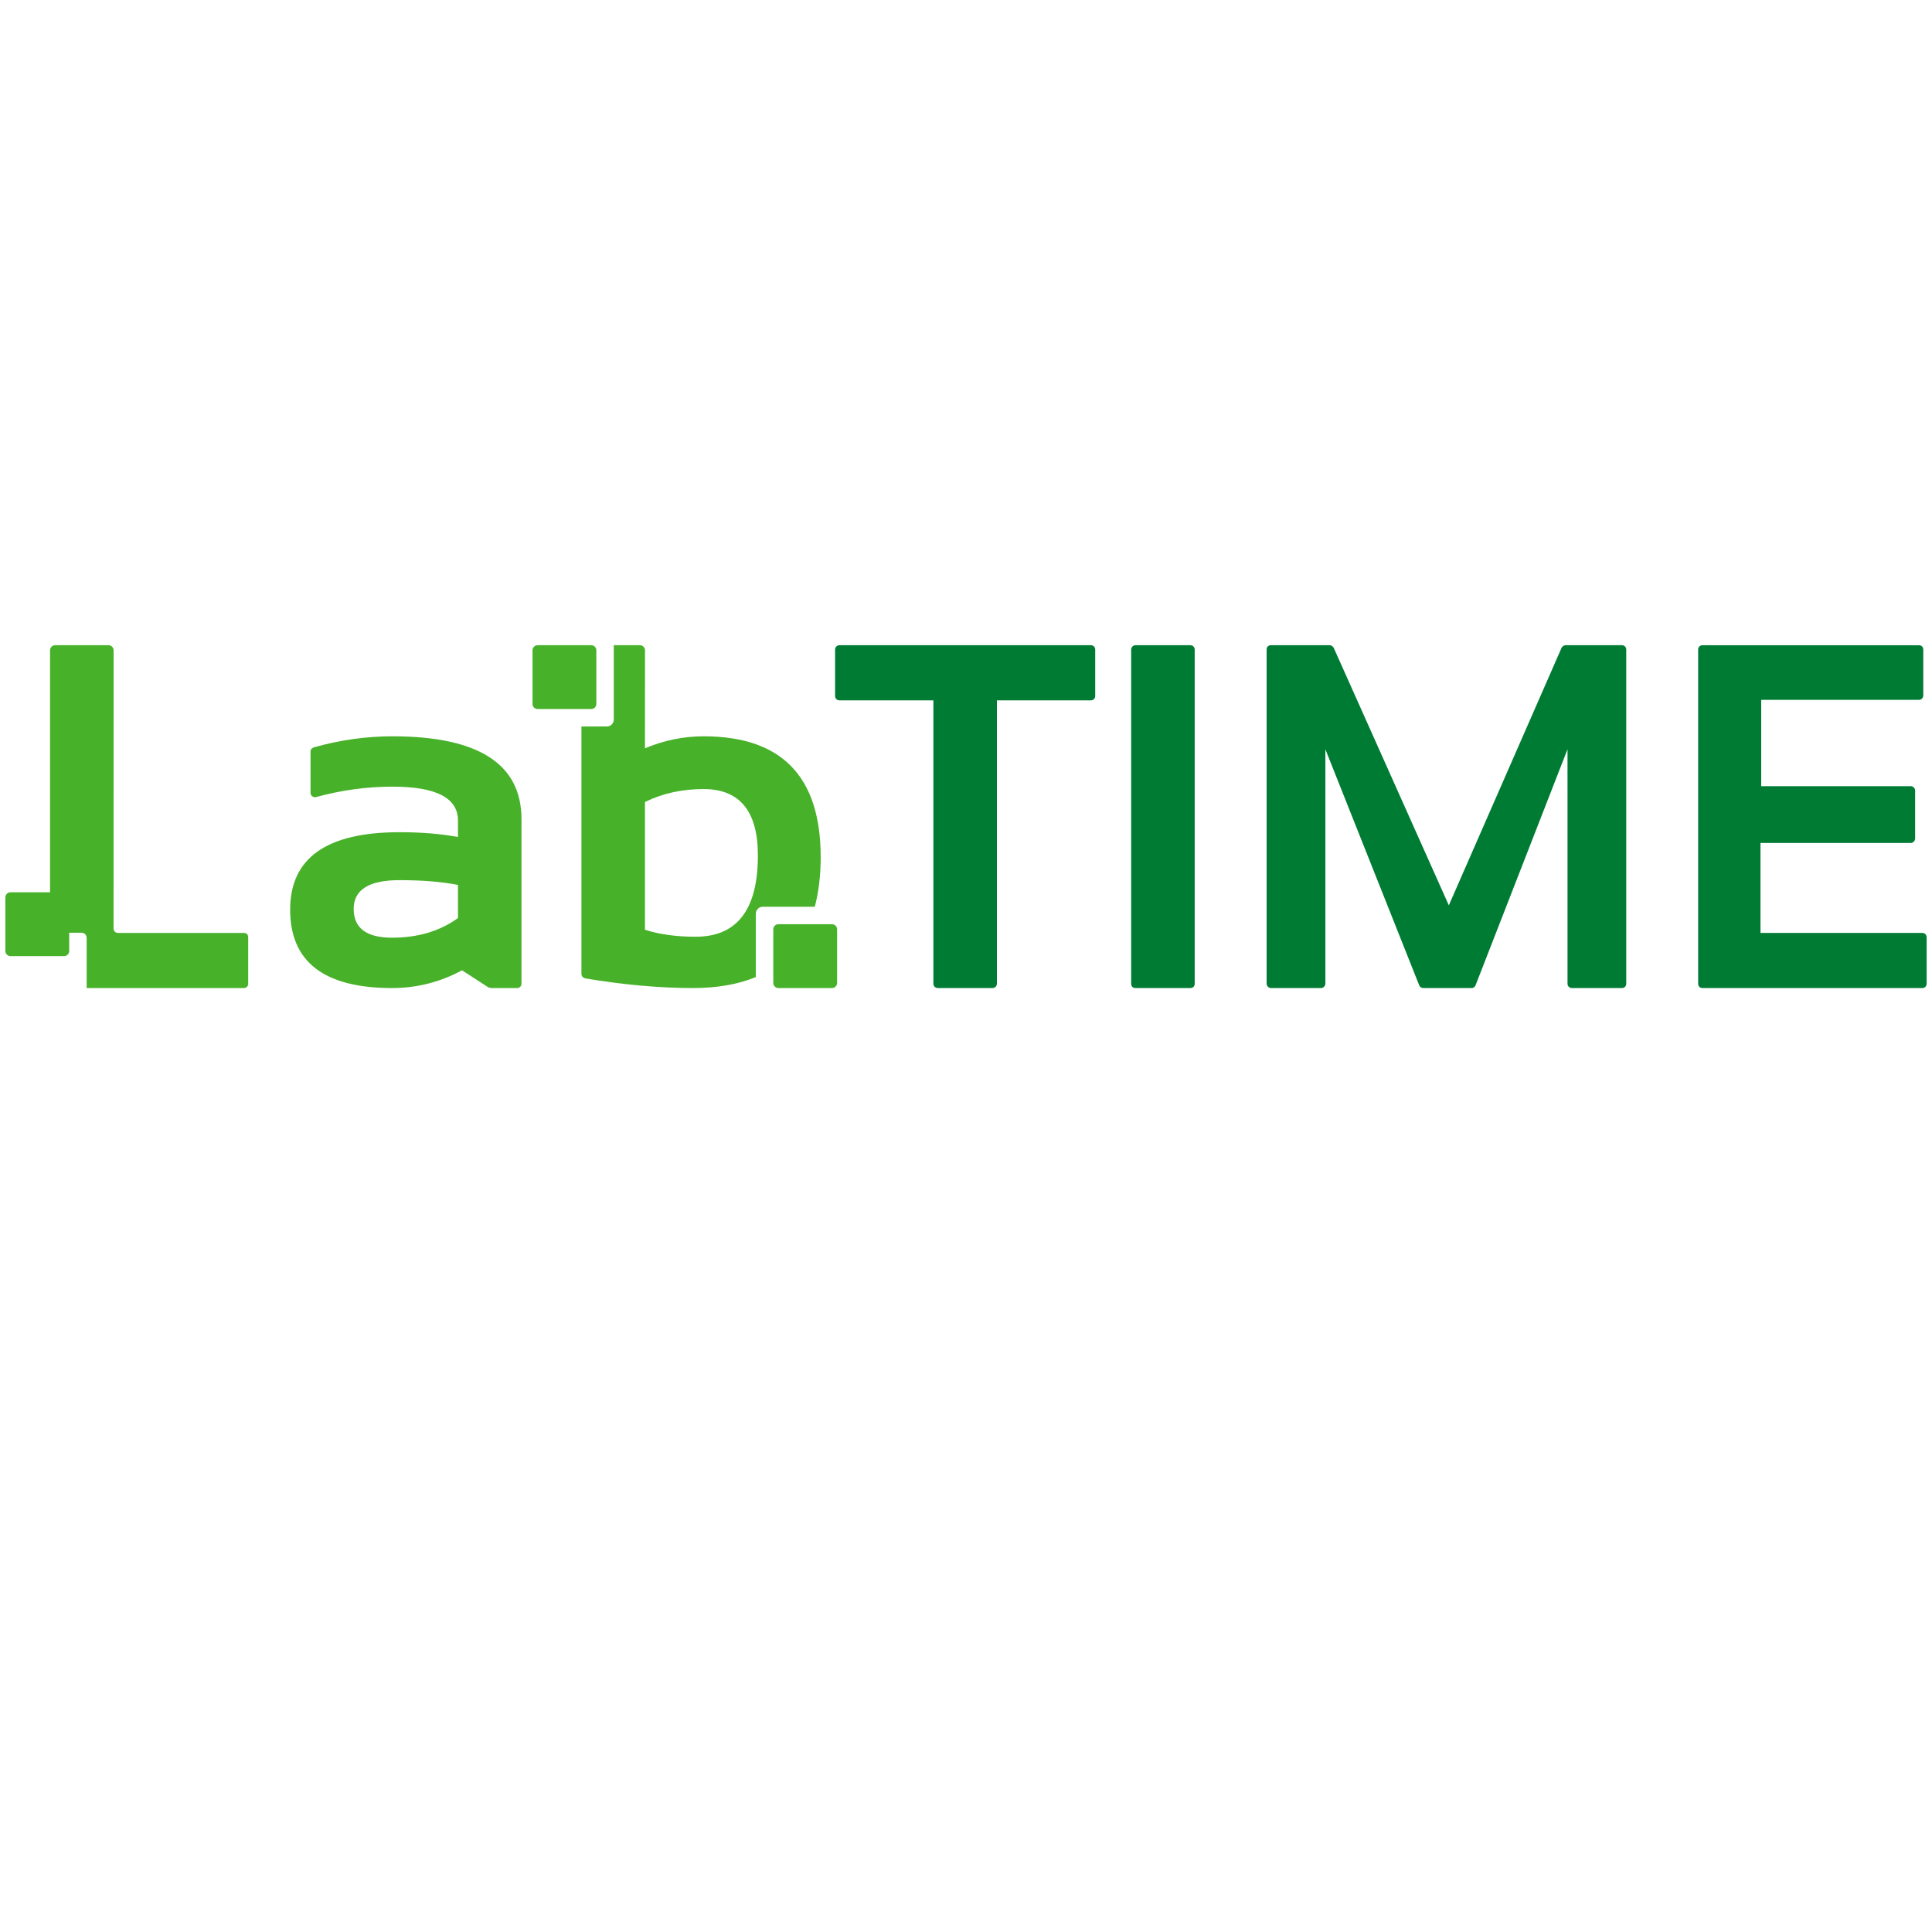 <?xml version="1.0" encoding="utf-8"?>
<!-- Generator: Adobe Illustrator 16.0.0, SVG Export Plug-In . SVG Version: 6.00 Build 0)  -->
<!DOCTYPE svg PUBLIC "-//W3C//DTD SVG 1.1//EN" "http://www.w3.org/Graphics/SVG/1.1/DTD/svg11.dtd">
<svg version="1.1" id="Camada_1" xmlns="http://www.w3.org/2000/svg" xmlns:xlink="http://www.w3.org/1999/xlink" x="0px" y="0px"
	 width="510.236px" height="510.236px" viewBox="0 0 510.236 510.236" enable-background="new 0 0 510.236 510.236"
	 xml:space="preserve">
<g>
	<path fill="#48B12A" d="M76.628,240.233c0-13.632,9.624-20.449,28.871-20.449c5.783,0,10.933,0.422,15.448,1.266v-4.368
		c0-5.953-5.761-8.928-17.285-8.928c-6.784,0-13.528,0.922-20.24,2.765c-0.472,0.128-1.414-0.193-1.414-1.121
		c0-3.233,0-10.517,0-10.903c0-0.794,0.671-1.065,1.006-1.158c6.845-1.92,13.727-2.879,20.647-2.879
		c22.709,0,34.064,7.304,34.064,21.907c0,0,0,42.874,0,43.436c0,0.566-0.452,1.139-1.138,1.139c-2.137,0-6.547,0-6.701,0
		c-0.62,0-1.034-0.254-1.034-0.254l-6.828-4.432c-5.786,3.125-11.946,4.686-18.489,4.686
		C85.597,260.938,76.628,254.037,76.628,240.233z M105.5,232.447c-8.062,0-12.093,2.532-12.093,7.598
		c0,5.063,3.375,7.597,10.13,7.597c6.838,0,12.642-1.731,17.411-5.191v-8.738C116.727,232.868,111.58,232.447,105.5,232.447z"/>
	<path fill="#007B34" d="M289.241,171.536c0,0.594,0,11.7,0,12.254c0,0.653-0.461,1.17-1.139,1.17c-0.673,0-24.819,0-24.819,0
		s0,74.277,0,74.84c0,0.566-0.488,1.139-1.18,1.139s-13.765,0-14.403,0c-0.735,0-1.196-0.535-1.196-1.148c0-0.615,0-74.83,0-74.83
		s-24.192,0-24.826,0c-0.629,0-1.136-0.486-1.136-1.17c0-0.685,0-11.623,0-12.254c0-0.63,0.534-1.139,1.141-1.139
		c0.604,0,65.876,0,66.42,0C288.792,170.397,289.241,170.945,289.241,171.536z"/>
	<path fill="#007B34" d="M315.517,171.536c0,0.577,0,77.928,0,88.264c0,0.742-0.508,1.139-1.153,1.139c-0.645,0-13.812,0-14.477,0
		c-0.663,0-1.15-0.396-1.15-1.139c0-10.336,0-87.684,0-88.264c0-0.621,0.551-1.139,1.15-1.139c0.602,0,13.812,0,14.477,0
		C315.033,170.397,315.517,170.919,315.517,171.536z"/>
	<path fill="#007B34" d="M334.511,259.8c0-0.605,0-77.922,0-88.264c0-0.739,0.517-1.139,1.136-1.139c0.621,0,15.072,0,15.516,0
		c0.441,0,0.935,0.39,1.082,0.721c0.148,0.328,30.387,67.977,30.387,67.977s29.68-67.788,29.802-68.072
		c0.124-0.284,0.675-0.626,1.021-0.626s14.229,0,14.893,0c0.666,0,1.139,0.522,1.139,1.139c0,0.577,0,87.727,0,88.264
		c0,0.664-0.491,1.139-1.139,1.139s-12.686,0-13.232,0s-1.142-0.424-1.142-1.139c0-0.559,0-61.922,0-61.922
		s-24.109,61.883-24.266,62.286s-0.488,0.775-1.086,0.775c-0.468,0-12.431,0-12.755,0c-0.473,0-0.883-0.283-1.065-0.74
		c-0.18-0.459-24.777-62.321-24.777-62.321s0,61.36,0,61.922c0,0.566-0.525,1.139-1.143,1.139c-0.62,0-12.687,0-13.233,0
		C335.102,260.938,334.511,260.45,334.511,259.8z"/>
	<path fill="#007B34" d="M507.932,171.536c0,0.543,0,11.5,0,12.116c0,0.618-0.475,1.182-1.142,1.182c-0.666,0-41.66,0-41.66,0
		v22.793c0,0,38.791,0,39.482,0c0.693,0,1.166,0.573,1.166,1.158c0,0.585,0,12.125,0,12.685c0,0.562-0.521,1.162-1.166,1.162
		c-0.646,0-39.672,0-39.672,0v23.744c0,0,42.141,0,42.737,0c0.602,0,1.141,0.46,1.141,1.158c0,0.59,0,11.676,0,12.266
		c0,0.715-0.548,1.139-1.141,1.139c-0.54,0-57.473,0-58.059,0c-0.587,0-1.141-0.396-1.141-1.139c0-10.335,0-87.684,0-88.264
		c0-0.745,0.584-1.139,1.139-1.139c0.556,0,56.649,0,57.173,0C507.535,170.397,507.932,170.993,507.932,171.536z"/>
	<path fill="#48B12A" d="M64.409,246.376c-0.583,0-32.762,0-33.287,0c-0.622,0-1.129-0.469-1.129-1.157s0.012-73.473,0.012-73.473
		c0-0.745-0.602-1.349-1.346-1.349H14.567c-0.745,0-1.35,0.604-1.35,1.349l-0.001,74.582h8.32c0.745,0,1.347,0.604,1.347,1.349
		v13.262c14.709,0,41.072,0,41.527,0c0.632,0,1.136-0.465,1.136-1.139s0-11.647,0-12.281
		C65.546,246.786,65.063,246.376,64.409,246.376z"/>
	<path fill="#48B12A" d="M18.275,251.161c0,0.744-0.602,1.348-1.347,1.348H2.766c-0.745,0-1.349-0.604-1.349-1.348V237
		c0-0.745,0.604-1.349,1.349-1.349h14.163c0.745,0,1.347,0.604,1.347,1.349V251.161z"/>
	<path fill="#48B12A" d="M185.845,194.457c-5.317,0-10.489,1.057-15.511,3.167l0.011-25.878c0-0.745-0.602-1.349-1.348-1.349h-6.899
		v19.641c0,1.008-0.813,1.825-1.823,1.825h-6.719c0,25.172,0,65.056,0,65.388c0,0.686,0.655,1.078,0.984,1.133
		c10.139,1.701,19.625,2.555,28.456,2.555c6.481,0,11.999-0.99,16.616-2.9v-16.739c0-1.009,0.816-1.826,1.823-1.826h13.751
		c1.016-3.858,1.558-8.204,1.558-13.105C216.745,205.095,206.447,194.457,185.845,194.457z M183.693,247.389
		c-5.064,0-9.517-0.61-13.359-1.837v-33.745c4.644-2.279,9.793-3.419,15.449-3.419c9.582,0,14.372,5.847,14.372,17.537
		C200.155,240.233,194.667,247.389,183.693,247.389z"/>
	<path fill="#48B12A" d="M157.493,185.907c0,0.743-0.604,1.347-1.35,1.347h-14.161c-0.745,0-1.348-0.604-1.348-1.347v-14.162
		c0-0.745,0.604-1.349,1.348-1.349h14.161c0.746,0,1.35,0.604,1.35,1.349V185.907z"/>
	<path fill="#48B12A" d="M221.078,259.587c0,0.748-0.604,1.352-1.348,1.352h-14.161c-0.745,0-1.349-0.604-1.349-1.352V245.43
		c0-0.746,0.604-1.349,1.349-1.349h14.161c0.744,0,1.348,0.603,1.348,1.349V259.587z"/>
</g>
</svg>

